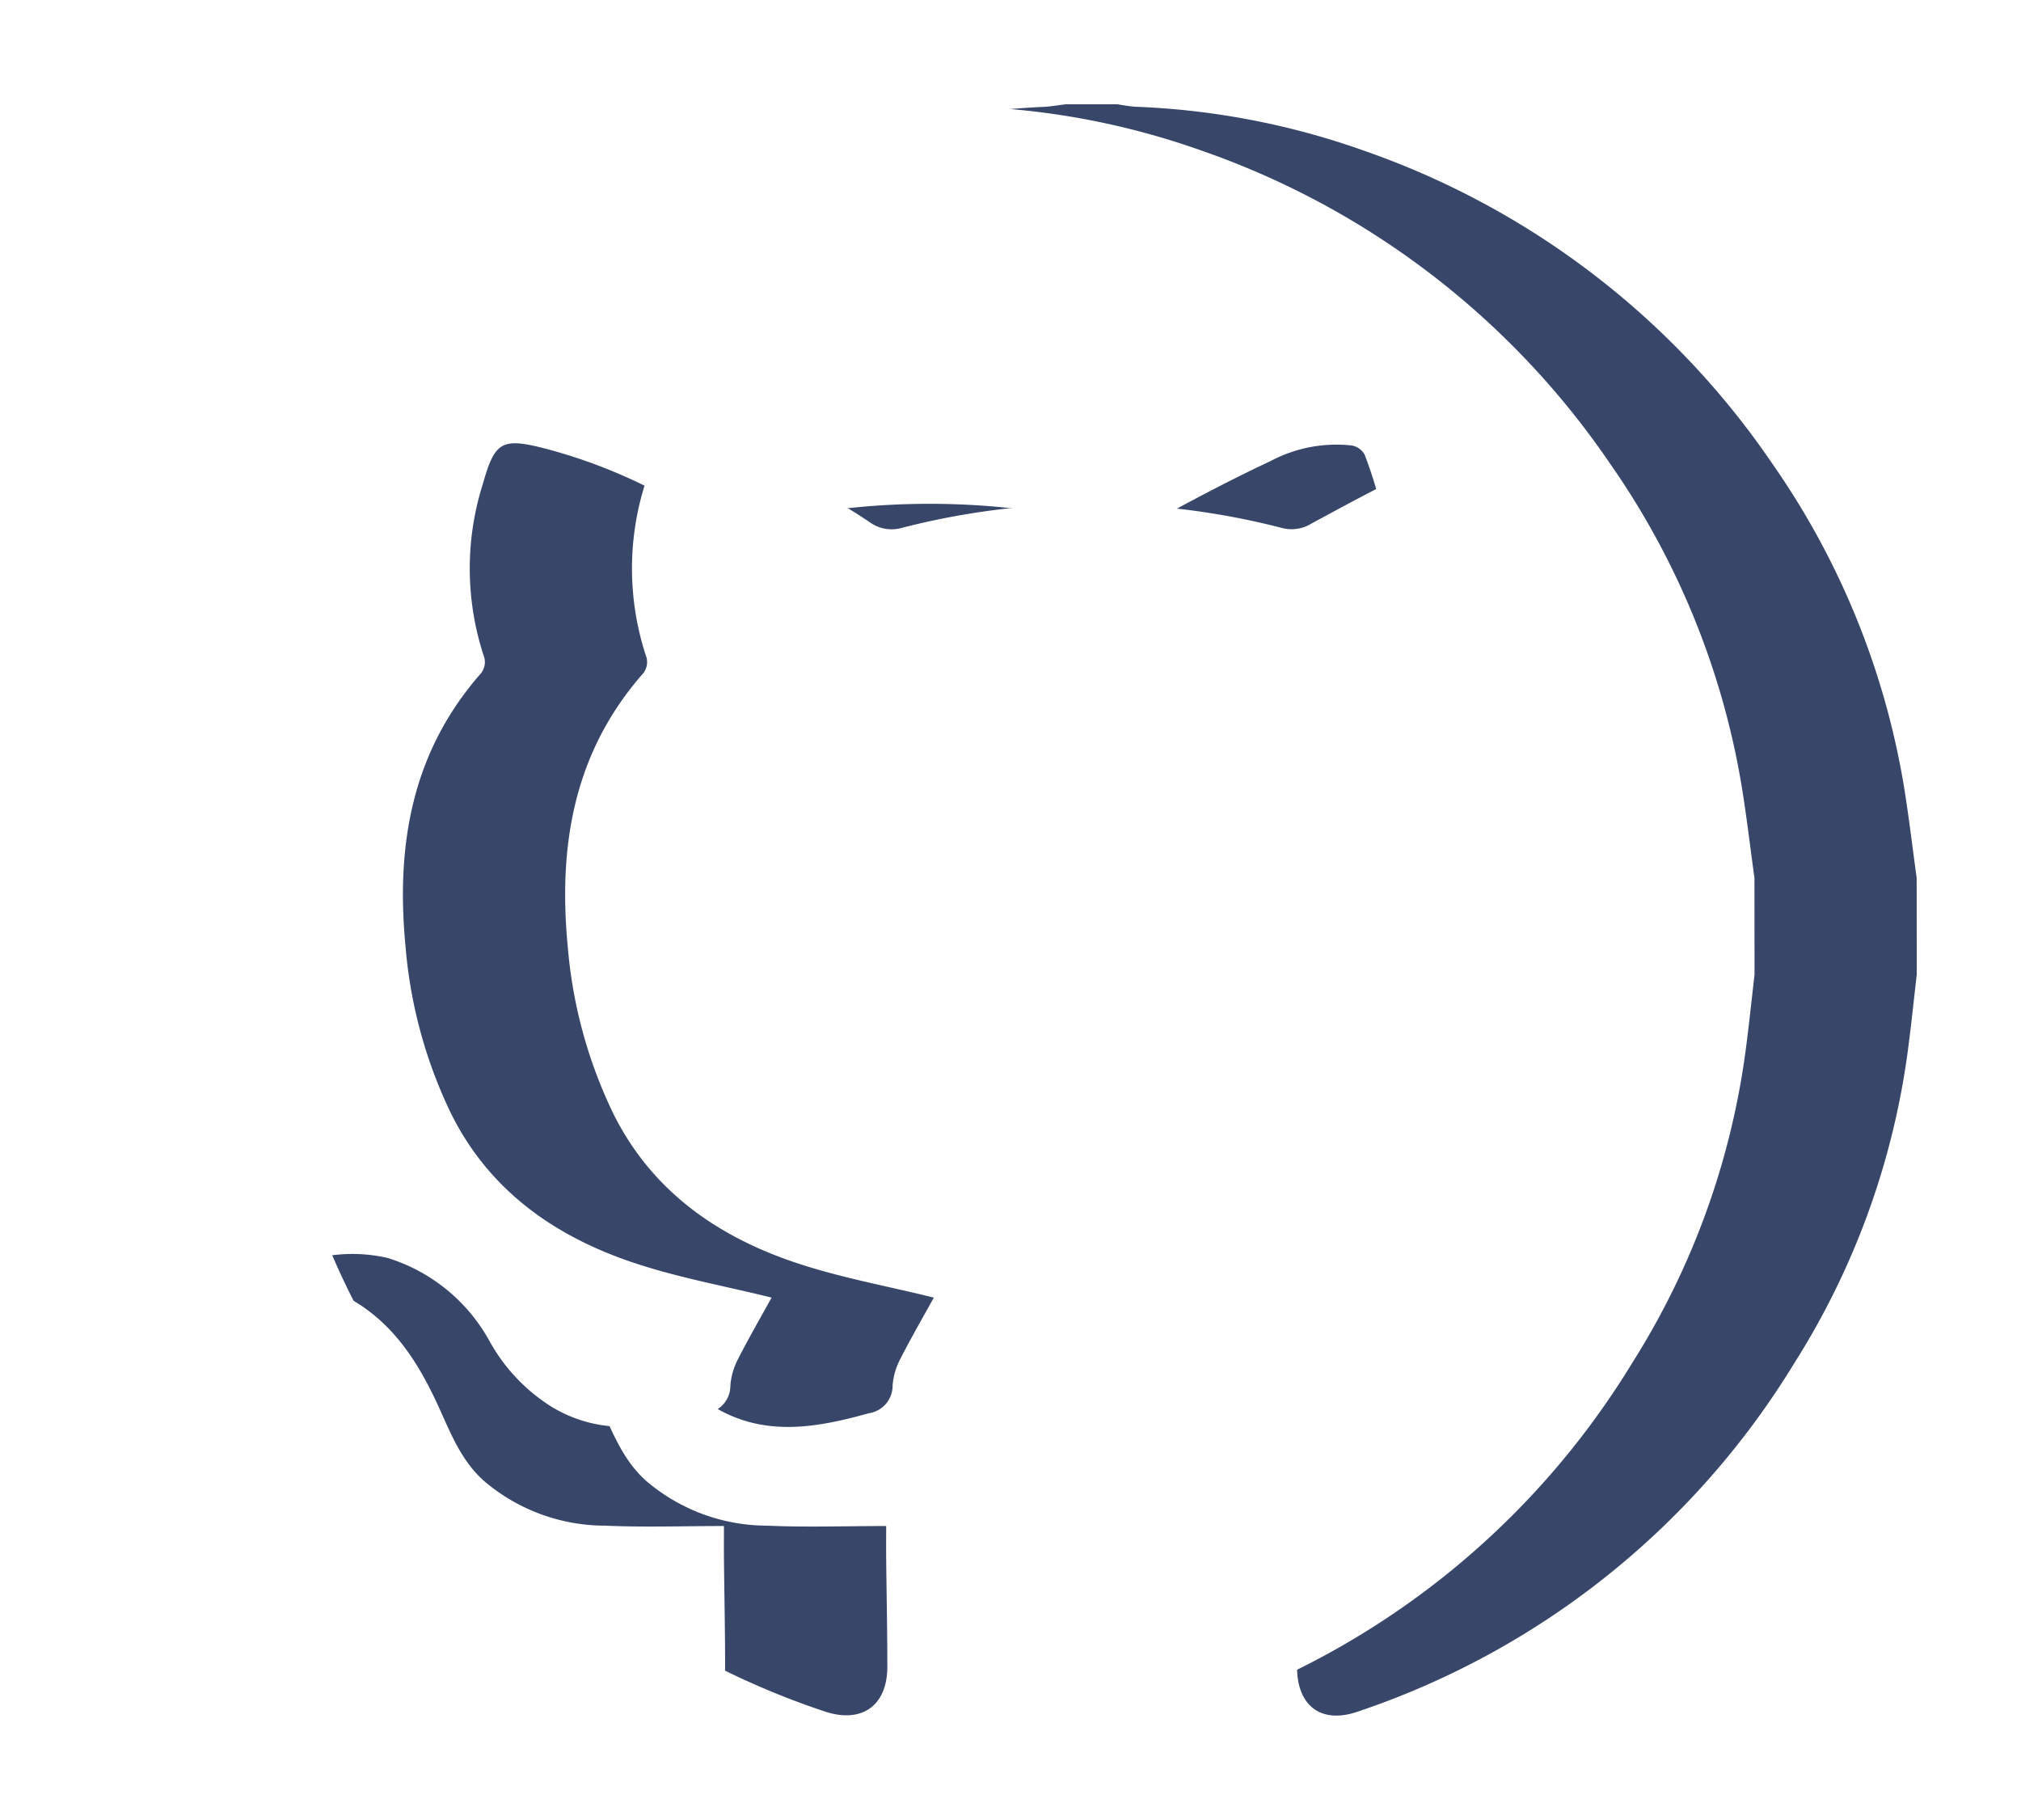<svg xmlns="http://www.w3.org/2000/svg" width="174.415" height="157.031" viewBox="0 0 174.415 157.031">
    <defs>
        <filter id="1t1jyhltta" x="14" y="0" width="160.415" height="157.031" filterUnits="userSpaceOnUse">
            <feOffset dx="3" dy="3"/>
            <feGaussianBlur stdDeviation="3" result="blur"/>
            <feFlood flood-opacity=".161"/>
            <feComposite operator="in" in2="blur"/>
            <feComposite in="SourceGraphic"/>
        </filter>
        <filter id="melubs4zdb" x="0" y="0" width="160.415" height="157.031" filterUnits="userSpaceOnUse">
            <feOffset dx="3" dy="3"/>
            <feGaussianBlur stdDeviation="3" result="blur-2"/>
            <feFlood flood-opacity=".161"/>
            <feComposite operator="in" in2="blur-2"/>
            <feComposite in="SourceGraphic"/>
        </filter>
    </defs>
    <g data-name="그룹 47">
        <g style="filter:url(#1t1jyhltta)" transform="translate(0 .002)">
            <path data-name="패스 2844" d="M3301.828 1847.242c-.257 2.2-.48 4.407-.775 6.6a66.884 66.884 0 0 1-9.8 26.931 70.309 70.309 0 0 1-37.691 30.065c-3.12 1.068-5.2-.482-5.215-3.822-.021-6.166.014-12.331-.014-18.5-.017-3.786-.4-7.513-2.472-10.826-.6-.965-1.367-1.831-2.077-2.767 2.792-.521 5.584-.888 8.293-1.578 7.265-1.851 13.763-5.063 18.183-11.414a31.323 31.323 0 0 0 5.334-15.6 62.863 62.863 0 0 0-.091-12.041 23.29 23.29 0 0 0-6.014-12.757 1.723 1.723 0 0 1-.447-1.958c2.075-5.851 1.293-11.585-.87-17.224a1.6 1.6 0 0 0-1.1-.773 12.082 12.082 0 0 0-6.995 1.338c-3.557 1.659-7.023 3.519-10.475 5.392a3.273 3.273 0 0 1-2.6.376 65.722 65.722 0 0 0-32.727-.007 3.226 3.226 0 0 1-2.837-.5 45.852 45.852 0 0 0-14.106-6.367c-3.641-.924-4.225-.518-5.242 3.053a24.149 24.149 0 0 0 .121 15.027 1.581 1.581 0 0 1-.268 1.318c-6.023 6.825-7.373 14.905-6.532 23.636a40.738 40.738 0 0 0 3.926 14.379c3.2 6.448 8.627 10.373 15.186 12.678 4.114 1.447 8.472 2.2 12.477 3.206-.864 1.566-1.938 3.422-2.912 5.329a5.927 5.927 0 0 0-.646 2.253 2.393 2.393 0 0 1-2.025 2.388c-4.547 1.264-9.062 2.09-13.433-.57a15.566 15.566 0 0 1-5.3-5.6 15.156 15.156 0 0 0-8.812-7.221 13.46 13.46 0 0 0-4.488-.269c-1.087.057-1.451.835-.708 1.75a8.689 8.689 0 0 0 2.133 2.145c3.73 2.171 5.825 5.613 7.525 9.369 1.013 2.238 1.912 4.5 3.812 6.214a16.1 16.1 0 0 0 10.464 3.888c3.355.153 6.724.032 10.278.032 0 .7-.009 1.756 0 2.81.032 3.106.1 6.211.1 9.317.006 3.4-2.233 4.961-5.473 3.851a68.949 68.949 0 0 1-23.064-13.074 73.389 73.389 0 0 1-18.231-23.763 69.866 69.866 0 0 1-6.729-34.12 68.9 68.9 0 0 1 12.793-37.319 70.594 70.594 0 0 1 38.588-27.575 65.6 65.6 0 0 1 15.589-2.581c.641-.031 1.278-.146 1.916-.222h4.451c.546.073 1.089.189 1.637.213a66.163 66.163 0 0 1 19.694 3.8 70.724 70.724 0 0 1 35.22 27.017 67.991 67.991 0 0 1 11.359 27.922c.418 2.591.725 5.2 1.083 7.8z" transform="translate(-3139.41 -1766.14)" style="fill:#384769"/>
        </g>
        <g style="filter:url(#melubs4zdb)" transform="translate(0 .002)">
            <path data-name="패스 2842" d="M3301.828 1847.242c-.257 2.2-.48 4.407-.775 6.6a66.884 66.884 0 0 1-9.8 26.931 70.309 70.309 0 0 1-37.691 30.065c-3.12 1.068-5.2-.482-5.215-3.822-.021-6.166.014-12.331-.014-18.5-.017-3.786-.4-7.513-2.472-10.826-.6-.965-1.367-1.831-2.077-2.767 2.792-.521 5.584-.888 8.293-1.578 7.265-1.851 13.763-5.063 18.183-11.414a31.323 31.323 0 0 0 5.334-15.6 62.863 62.863 0 0 0-.091-12.041 23.29 23.29 0 0 0-6.014-12.757 1.723 1.723 0 0 1-.447-1.958c2.075-5.851 1.293-11.585-.87-17.224a1.6 1.6 0 0 0-1.1-.773 12.082 12.082 0 0 0-6.995 1.338c-3.557 1.659-7.023 3.519-10.475 5.392a3.273 3.273 0 0 1-2.6.376 65.722 65.722 0 0 0-32.727-.007 3.226 3.226 0 0 1-2.837-.5 45.852 45.852 0 0 0-14.106-6.367c-3.641-.924-4.225-.518-5.242 3.053a24.149 24.149 0 0 0 .121 15.027 1.581 1.581 0 0 1-.268 1.318c-6.023 6.825-7.373 14.905-6.532 23.636a40.738 40.738 0 0 0 3.926 14.379c3.2 6.448 8.627 10.373 15.186 12.678 4.114 1.447 8.472 2.2 12.477 3.206-.864 1.566-1.938 3.422-2.912 5.329a5.927 5.927 0 0 0-.646 2.253 2.393 2.393 0 0 1-2.025 2.388c-4.547 1.264-9.062 2.09-13.433-.57a15.566 15.566 0 0 1-5.3-5.6 15.156 15.156 0 0 0-8.812-7.221 13.46 13.46 0 0 0-4.488-.269c-1.087.057-1.451.835-.708 1.75a8.689 8.689 0 0 0 2.133 2.145c3.73 2.171 5.825 5.613 7.525 9.369 1.013 2.238 1.912 4.5 3.812 6.214a16.1 16.1 0 0 0 10.464 3.888c3.355.153 6.724.032 10.278.032 0 .7-.009 1.756 0 2.81.032 3.106.1 6.211.1 9.317.006 3.4-2.233 4.961-5.473 3.851a68.949 68.949 0 0 1-23.064-13.074 73.389 73.389 0 0 1-18.231-23.763 69.866 69.866 0 0 1-6.729-34.12 68.9 68.9 0 0 1 12.793-37.319 70.594 70.594 0 0 1 38.588-27.575 65.6 65.6 0 0 1 15.589-2.581c.641-.031 1.278-.146 1.916-.222h4.451c.546.073 1.089.189 1.637.213a66.163 66.163 0 0 1 19.694 3.8 70.724 70.724 0 0 1 35.22 27.017 67.991 67.991 0 0 1 11.359 27.922c.418 2.591.725 5.2 1.083 7.8z" transform="translate(-3153.41 -1766.14)" style="fill:#fff"/>
        </g>
    </g>
</svg>
